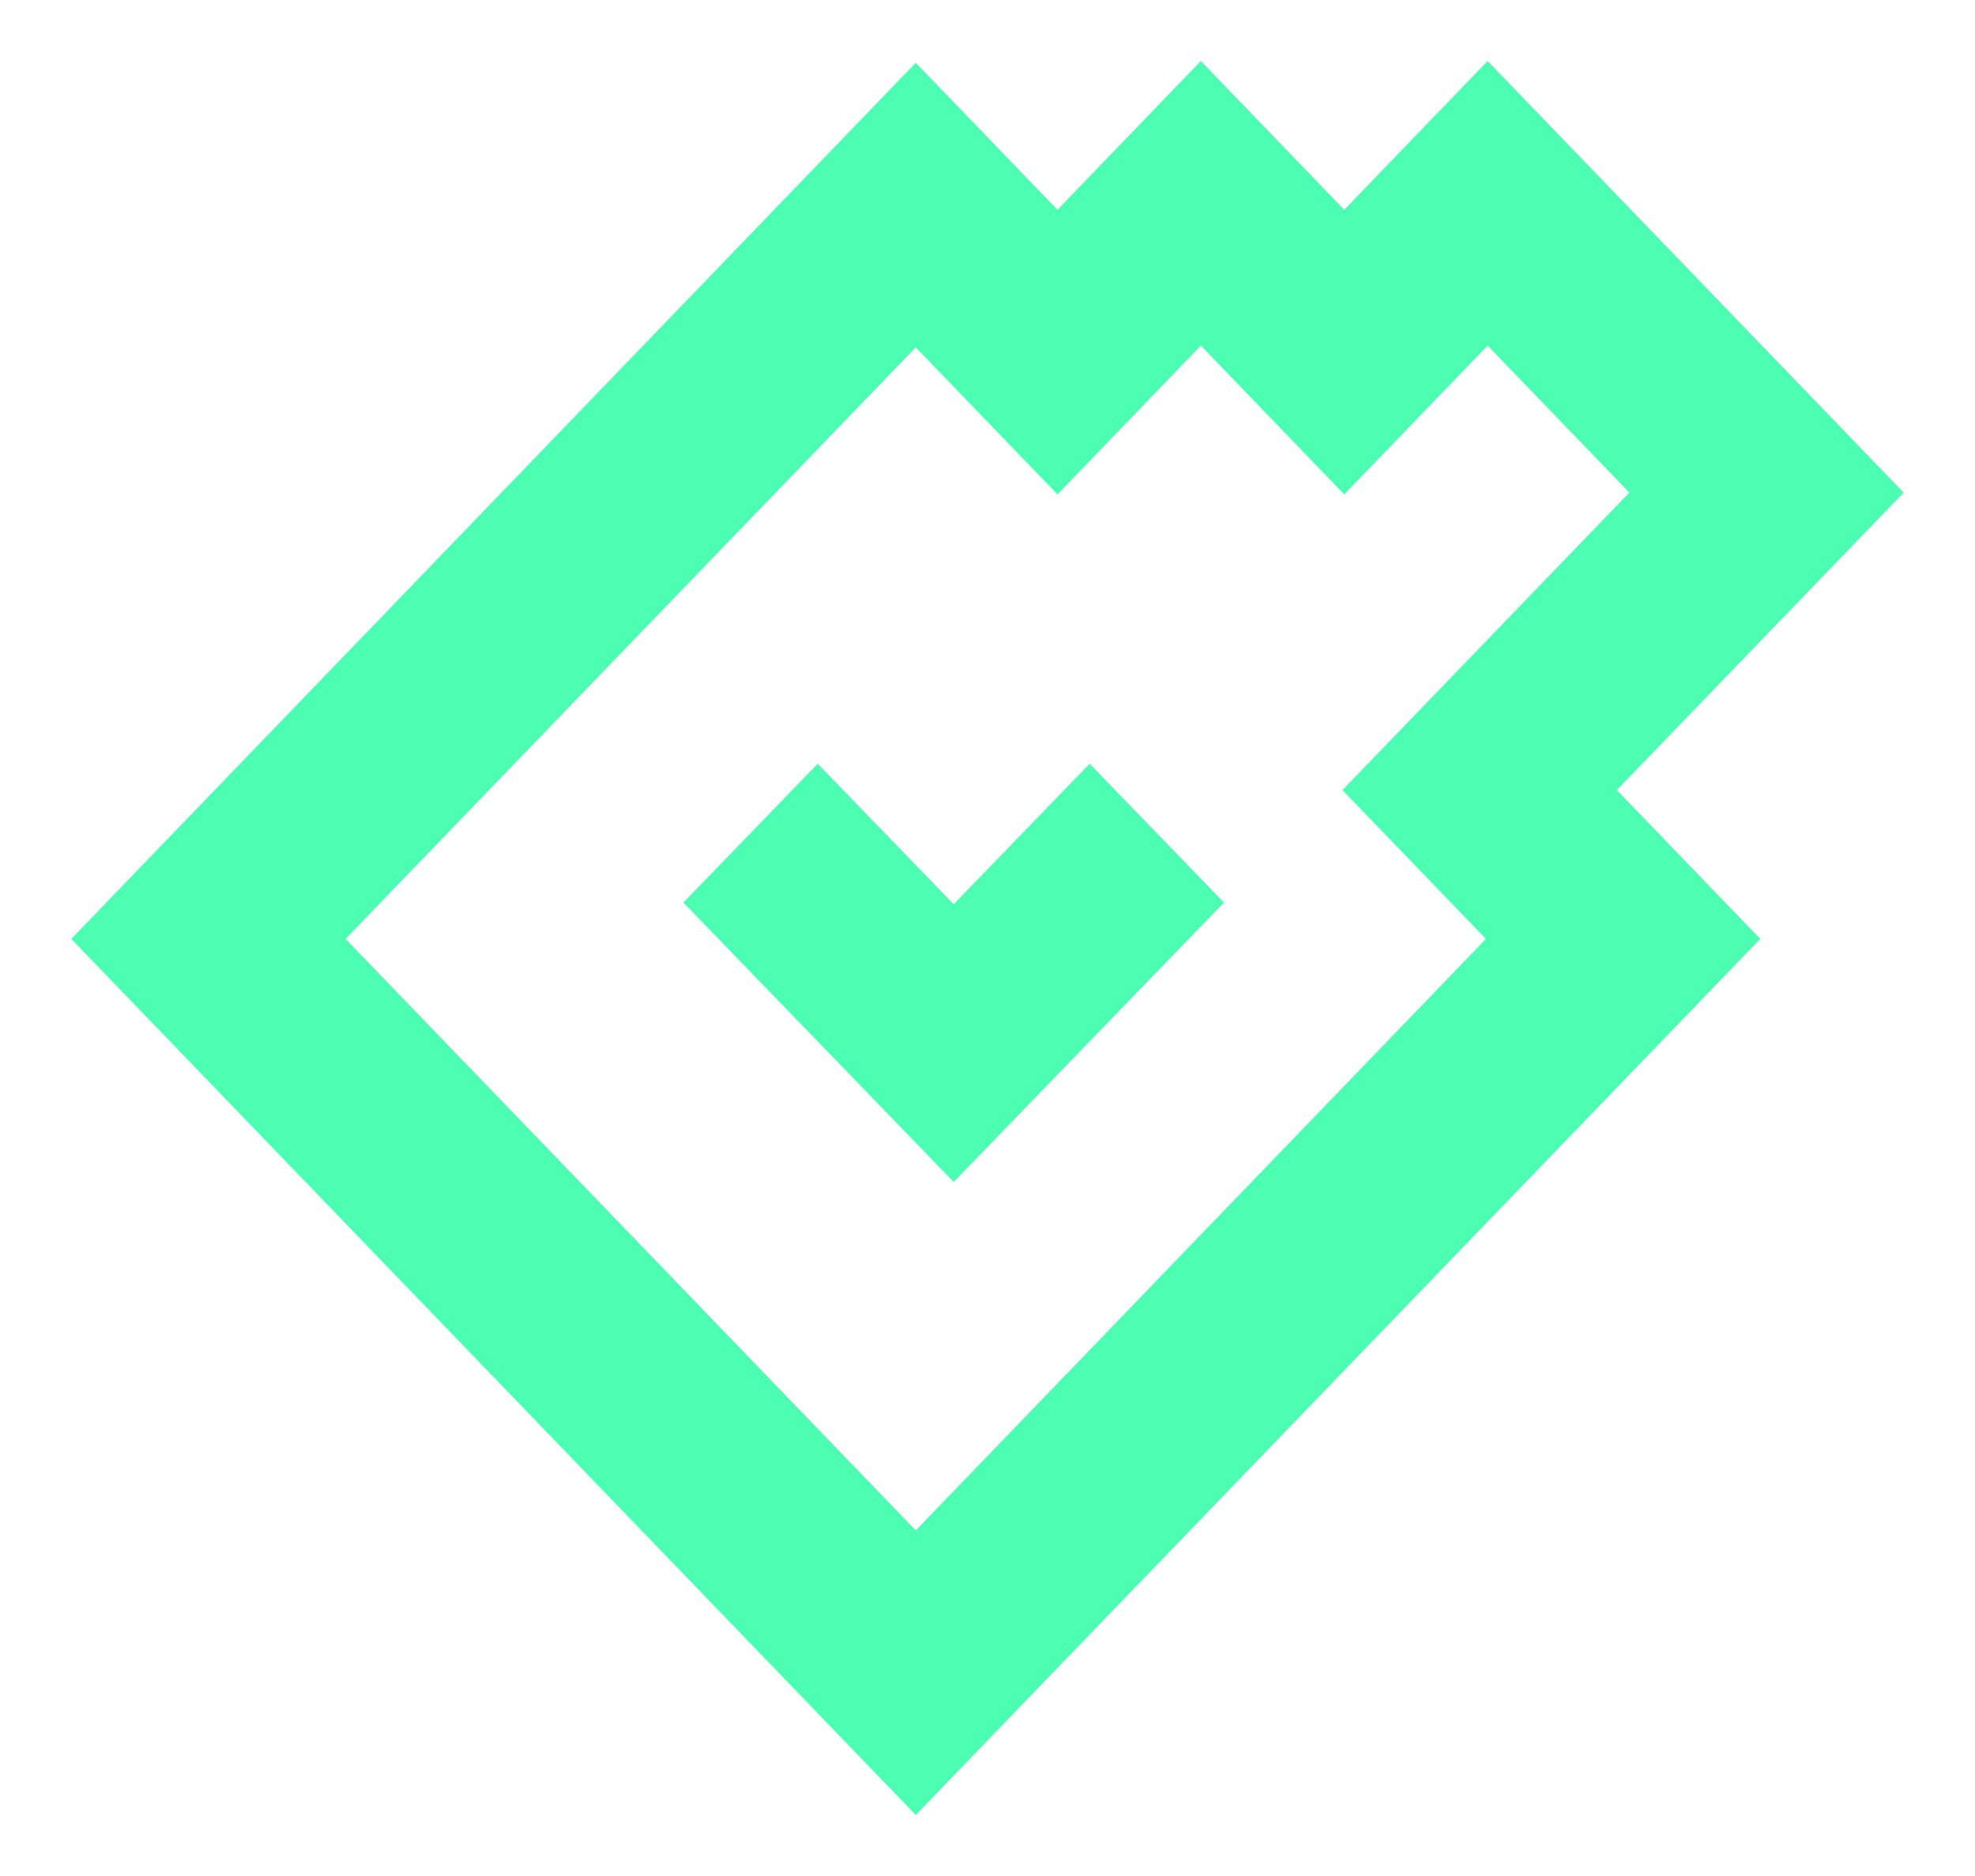 <?xml version="1.0" encoding="UTF-8"?>
<svg width="20px" height="19px" viewBox="0 0 20 19" version="1.1" xmlns="http://www.w3.org/2000/svg"
  xmlns:xlink="http://www.w3.org/1999/xlink">

  <g id="Symbols" stroke="none" stroke-width="1" fill="none" fill-rule="evenodd">
    <g id="Group-2" transform="translate(3.5, 3.5)">
      <path
        d="M11.565,-1.441 L14.389,1.489 L11.484,4.502 L12.937,6.009 L5.774,13.441 L-1.389,6.009 L5.774,-1.423 L7.209,0.066 L8.661,-1.441 L10.113,0.066 L11.565,-1.441 Z"
        id="Path" stroke="#4CFEB1" stroke-width="2"></path>
      <polygon id="Path-5" fill="#4CFEB1"
        points="3.421 5.641 6.158 8.471 8.895 5.641 7.535 4.235 6.158 5.658 4.781 4.235">
      </polygon>
    </g>
  </g>
</svg>